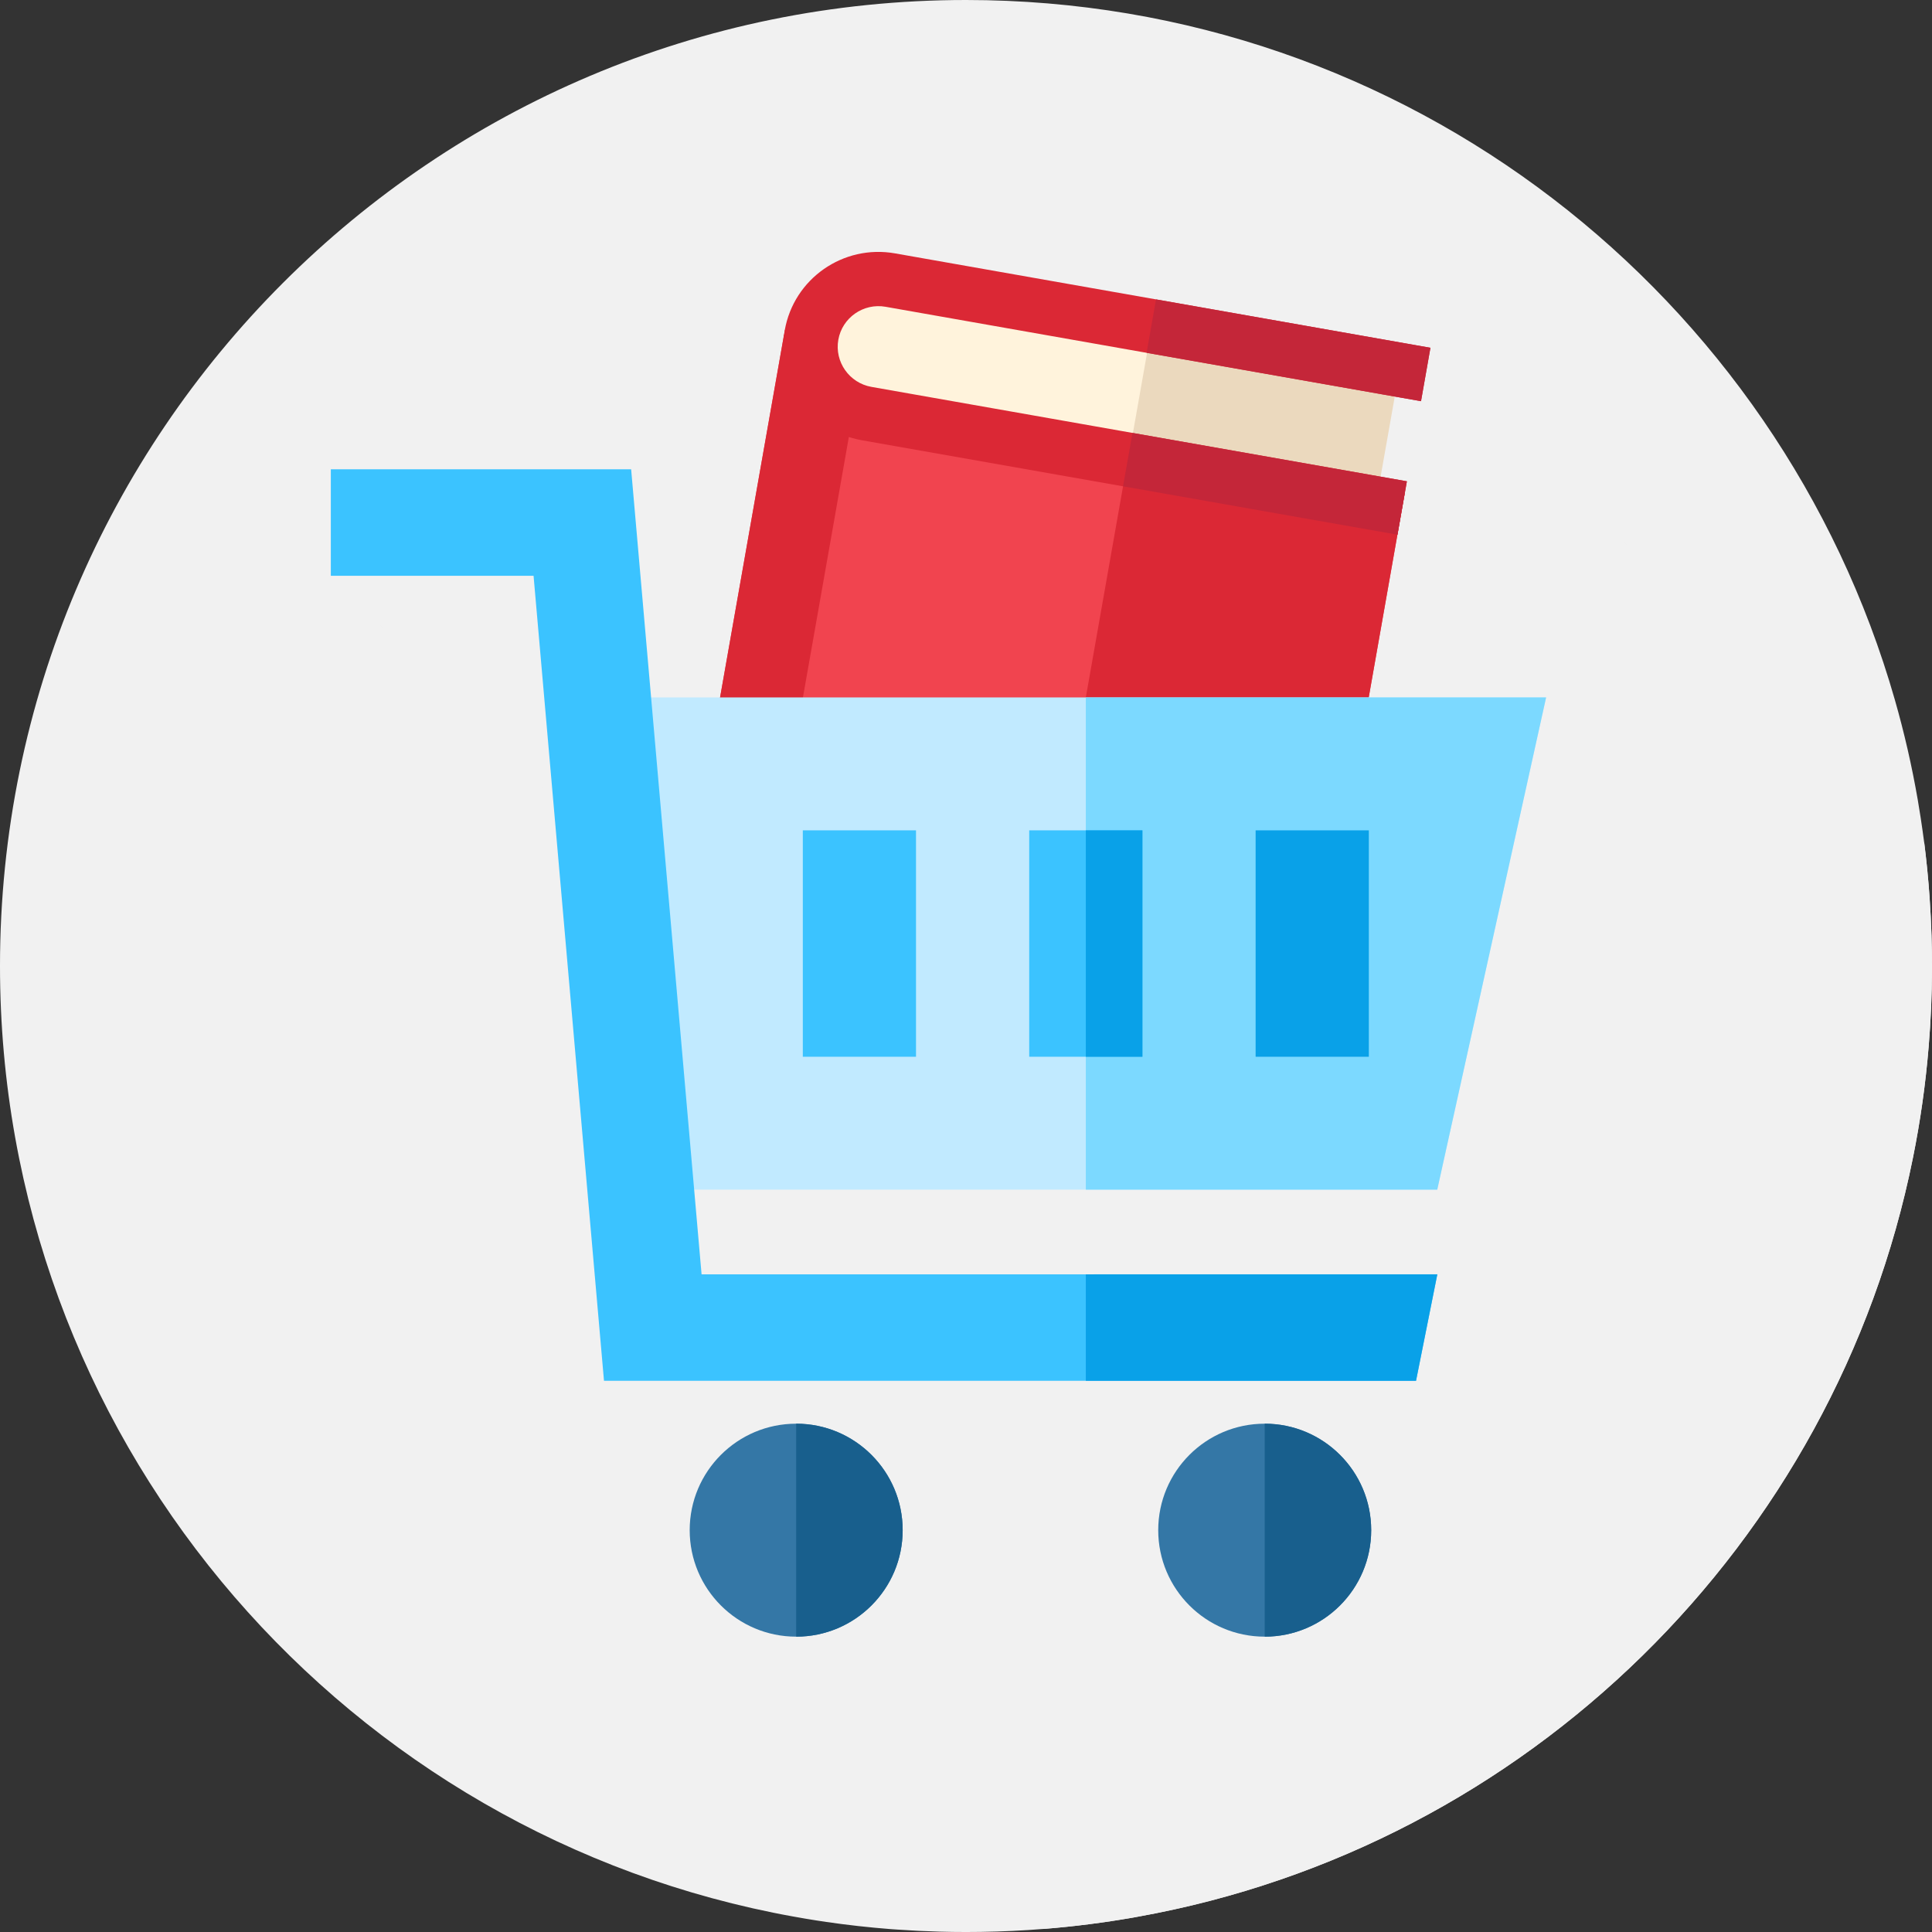 <?xml version="1.0"?>
<svg xmlns="http://www.w3.org/2000/svg" xmlns:xlink="http://www.w3.org/1999/xlink" xmlns:svgjs="http://svgjs.com/svgjs" version="1.1" width="512" height="512" x="0" y="0" viewBox="0 0 512 512" style="enable-background:new 0 0 512 512" xml:space="preserve" class=""><rect x="0" y="0" width="512" height="512" fill="#333333" stroke="none"/><g><path xmlns="http://www.w3.org/2000/svg" d="m512 256v.87c-.02 6.93-.32 13.78-.89 20.56-.82 9.97-2.22 19.78-4.16 29.39-20.6 102.34-102.25 182.59-205.33 201.11-.43.09-.87.16-1.3.24-7.74 1.35-15.6 2.36-23.57 3-5.57.45-11.18.72-16.84.8-1.3.02-2.6.03-3.91.03-2.38 0-4.74-.03-7.1-.1-3.7-.1-7.38-.28-11.04-.54-.53-.03-1.07-.07-1.6-.11-.09-.01-.17-.02-.26-.02h-.03c-5.73-.45-11.41-1.08-17.03-1.9-1.85-.27-3.69-.56-5.52-.87-1.12-.19-2.24-.38-3.35-.59-1.73-.31-3.45-.64-5.17-.99-116.9-23.67-204.9-127-204.9-250.88 0-141.38 114.62-256 256-256 116.92 0 215.53 78.38 246.16 185.47 2.48 8.66 4.51 17.5 6.07 26.51.29 1.66.55 3.32.81 5 0 .02.01.05.01.07.32 2.11.62 4.24.9 6.37.26 2.1.51 4.22.72 6.34.03.34.07.67.1 1.01.23 2.35.43 4.72.59 7.09.23 3.33.41 6.69.51 10.06.09 2.69.13 5.38.13 8.08z" fill="#f1f1f1" data-original="#ffc43a" style="" class=""/><path xmlns="http://www.w3.org/2000/svg" d="m512 256v.87c-.02 6.93-.32 13.78-.89 20.56-.82 9.97-2.22 19.78-4.16 29.39-20.6 102.34-102.25 182.59-205.33 201.11-.43.09-.87.16-1.3.24-7.74 1.35-15.6 2.36-23.57 3-32-32-85.42-85.42-85.42-85.42l-5.05-33.85-26.21-25.97v-.01l-13.53-154.63-58.87-58.7 79.59-28.22 29.06 29.35 182.76-61.55 130.87 131.25c.26 2.1.51 4.22.72 6.34.03.34.07.67.1 1.01.23 2.35.43 4.72.59 7.09.23 3.33.41 6.69.51 10.06.09 2.69.13 5.38.13 8.08z" fill="#f1f1f1" data-original="#fda632" style="" class=""/><path xmlns="http://www.w3.org/2000/svg" d="m204.665 265.579-11.448-2.019c-8.702-1.534-14.257-11.291-12.427-21.806h-.001l.009-.053 27.207-154.3 19.574 17.478 126.059 22.228 16.257 2.867 2.426.428-28.172 159.773z" fill="#f1444f" data-original="#f1444f" style=""/><path xmlns="http://www.w3.org/2000/svg" d="m271.44 277.353 28.172-159.772 54.026 9.526 16.257 2.866 2.426.428-28.172 159.773z" fill="#db2835" data-original="#db2835" style=""/><path xmlns="http://www.w3.org/2000/svg" d="m180.79 241.754h-.001l.009-.053 26.97-152.955 2.173.383 17.036 15.213-28.246 160.191-5.514-.972c-8.702-1.535-14.257-11.291-12.427-21.807z" fill="#db2835" data-original="#db2835" style=""/><path xmlns="http://www.w3.org/2000/svg" d="m235.044 74.066c-9.358-1.65-18.37 4.944-20.09 14.699s4.493 19.034 13.851 20.684l135.687 23.925 6.239-35.383z" fill="#fff3dc" data-original="#fff3dc" style=""/><path xmlns="http://www.w3.org/2000/svg" d="m316.835 76.579h35.929v66.638h-35.929z" fill="#ebd9be" transform="matrix(.174 -.985 .985 .174 168.434 420.527)" data-original="#ebd9be" style=""/><path xmlns="http://www.w3.org/2000/svg" d="m369.484 105.068-2.632-.464-132.168-23.305c-5.872-1.035-11.488 2.884-12.52 8.737s2.905 11.457 8.777 12.492l132.168 23.305 2.632.464 7.099 1.252-2.496 14.153-141.899-25.021c-13.722-2.42-22.891-15.47-20.479-29.149 2.412-13.679 15.491-22.807 29.213-20.387l141.899 25.021-2.496 14.153z" fill="#db2835" data-original="#db2835" style=""/><path xmlns="http://www.w3.org/2000/svg" d="m366.852 104.604-62.993-11.107 2.495-14.153 72.724 12.823-2.495 14.153-7.099-1.252z" fill="#c42639" data-original="#c42639" style=""/><path xmlns="http://www.w3.org/2000/svg" d="m297.62 128.88 2.495-14.153 62.994 11.107 2.632.464 7.098 1.252-2.495 14.153z" fill="#c42639" data-original="#c42639" style=""/><path xmlns="http://www.w3.org/2000/svg" d="m380.885 315.27h-219.402l-.083-130.44h248.332z" fill="#c1eaff" data-original="#c1eaff" style=""/><path xmlns="http://www.w3.org/2000/svg" d="m287.753 184.83v130.44h93.132l28.847-130.44z" fill="#7cd9ff" data-original="#7cd9ff" style=""/><path xmlns="http://www.w3.org/2000/svg" d="m185.923 337.709-18.665-213.339-.036.003v-.003h-79.55v28.22h53.728l18.665 213.338h.002 215.194l5.644-28.219z" fill="#3bc3ff" data-original="#3bc3ff" style=""/><path xmlns="http://www.w3.org/2000/svg" d="m287.753 337.709v28.219h87.508l5.644-28.219z" fill="#09a1e8" data-original="#09a1e8" style=""/><circle xmlns="http://www.w3.org/2000/svg" cx="210.996" cy="405.513" fill="#3477a6" r="28.22" data-original="#3477a6" style="" class=""/><path xmlns="http://www.w3.org/2000/svg" d="m210.996 377.293v56.439c15.585 0 28.22-12.634 28.22-28.22s-12.634-28.219-28.22-28.219z" fill="#185f8d" data-original="#185f8d" style=""/><circle xmlns="http://www.w3.org/2000/svg" cx="335.162" cy="405.513" fill="#3477a6" r="28.22" data-original="#3477a6" style="" class=""/><path xmlns="http://www.w3.org/2000/svg" d="m335.162 377.293v56.439c15.585 0 28.22-12.634 28.22-28.22s-12.635-28.219-28.22-28.219z" fill="#185f8d" data-original="#185f8d" style=""/><path xmlns="http://www.w3.org/2000/svg" d="m272.753 220.05h30v60h-30z" fill="#3bc3ff" data-original="#3bc3ff" style=""/><path xmlns="http://www.w3.org/2000/svg" d="m287.753 220.05h15v60h-15z" fill="#09a1e8" data-original="#09a1e8" style=""/><path xmlns="http://www.w3.org/2000/svg" d="m212.753 220.05h30v60h-30z" fill="#3bc3ff" data-original="#3bc3ff" style=""/><path xmlns="http://www.w3.org/2000/svg" d="m332.753 220.05h30v60h-30z" fill="#09a1e8" data-original="#09a1e8" style=""/></g></svg>
